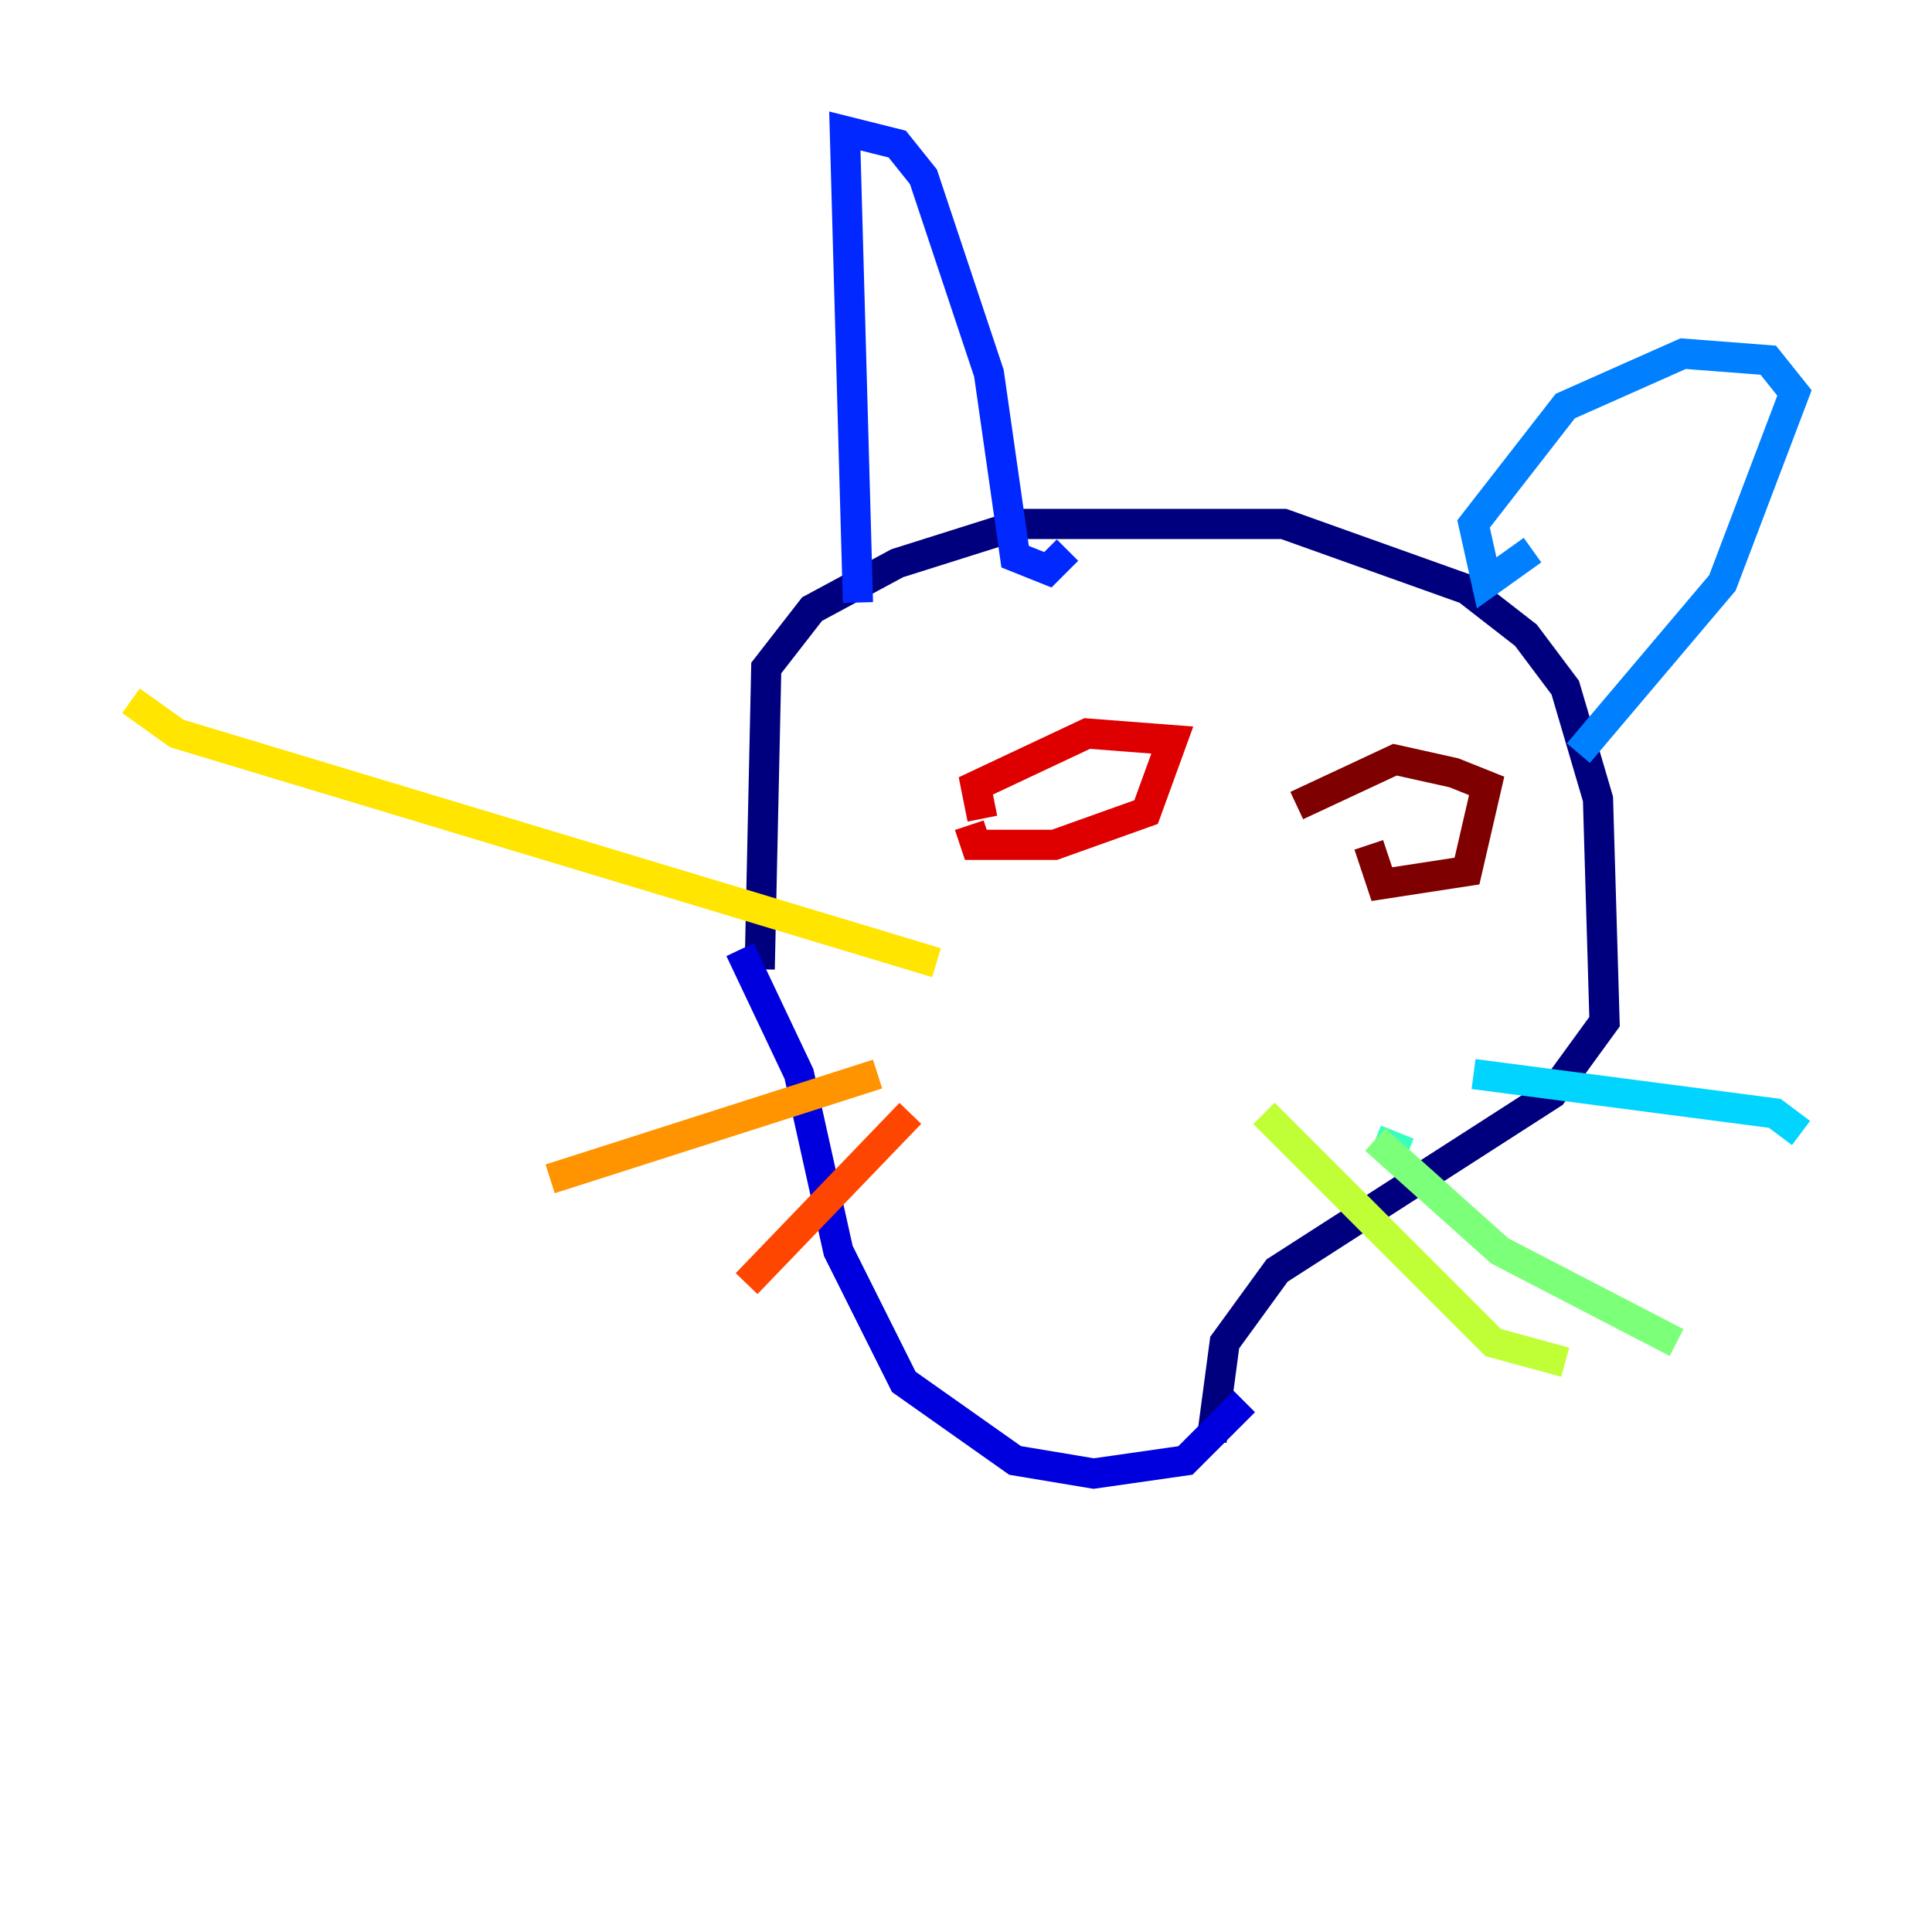 <?xml version="1.0" encoding="utf-8" ?>
<svg baseProfile="tiny" height="128" version="1.2" viewBox="0,0,128,128" width="128" xmlns="http://www.w3.org/2000/svg" xmlns:ev="http://www.w3.org/2001/xml-events" xmlns:xlink="http://www.w3.org/1999/xlink"><defs /><polyline fill="none" points="50.332,64.217 50.766,44.258 53.803,40.352 59.444,37.315 67.688,34.712 85.044,34.712 97.193,39.051 101.098,42.088 103.702,45.559 105.871,52.936 106.305,67.688 102.834,72.461 84.61,84.176 81.139,88.949 80.271,95.458" stroke="#00007f" stroke-width="2" /><polyline fill="none" points="49.031,62.915 52.936,71.159 55.539,82.875 59.878,91.552 67.254,96.759 72.461,97.627 78.536,96.759 82.441,92.854" stroke="#0000de" stroke-width="2" /><polyline fill="none" points="56.841,39.919 55.973,8.678 59.444,9.546 61.18,11.715 65.519,24.732 67.254,36.881 69.424,37.749 70.725,36.447" stroke="#0028ff" stroke-width="2" /><polyline fill="none" points="101.532,36.447 98.495,38.617 97.627,34.712 103.702,26.902 111.512,23.43 117.153,23.864 118.888,26.034 114.115,38.617 104.57,49.898" stroke="#0080ff" stroke-width="2" /><polyline fill="none" points="97.627,71.159 117.586,73.763 119.322,75.064" stroke="#00d4ff" stroke-width="2" /><polyline fill="none" points="93.288,76.366 91.119,75.498" stroke="#36ffc0" stroke-width="2" /><polyline fill="none" points="91.119,75.498 99.363,82.875 111.078,88.949" stroke="#7cff79" stroke-width="2" /><polyline fill="none" points="83.742,73.763 98.929,88.949 103.702,90.251" stroke="#c0ff36" stroke-width="2" /><polyline fill="none" points="62.047,63.783 11.715,48.597 8.678,46.427" stroke="#ffe500" stroke-width="2" /><polyline fill="none" points="58.142,71.159 36.447,78.102" stroke="#ff9400" stroke-width="2" /><polyline fill="none" points="60.312,73.763 49.464,85.044" stroke="#ff4600" stroke-width="2" /><polyline fill="none" points="65.085,54.237 64.651,52.068 72.027,48.597 77.668,49.031 75.932,53.803 69.858,55.973 64.651,55.973 64.217,54.671" stroke="#de0000" stroke-width="2" /><polyline fill="none" points="85.912,53.37 92.42,50.332 96.325,51.2 98.495,52.068 97.193,57.709 91.552,58.576 90.685,55.973" stroke="#7f0000" stroke-width="2" /></svg>